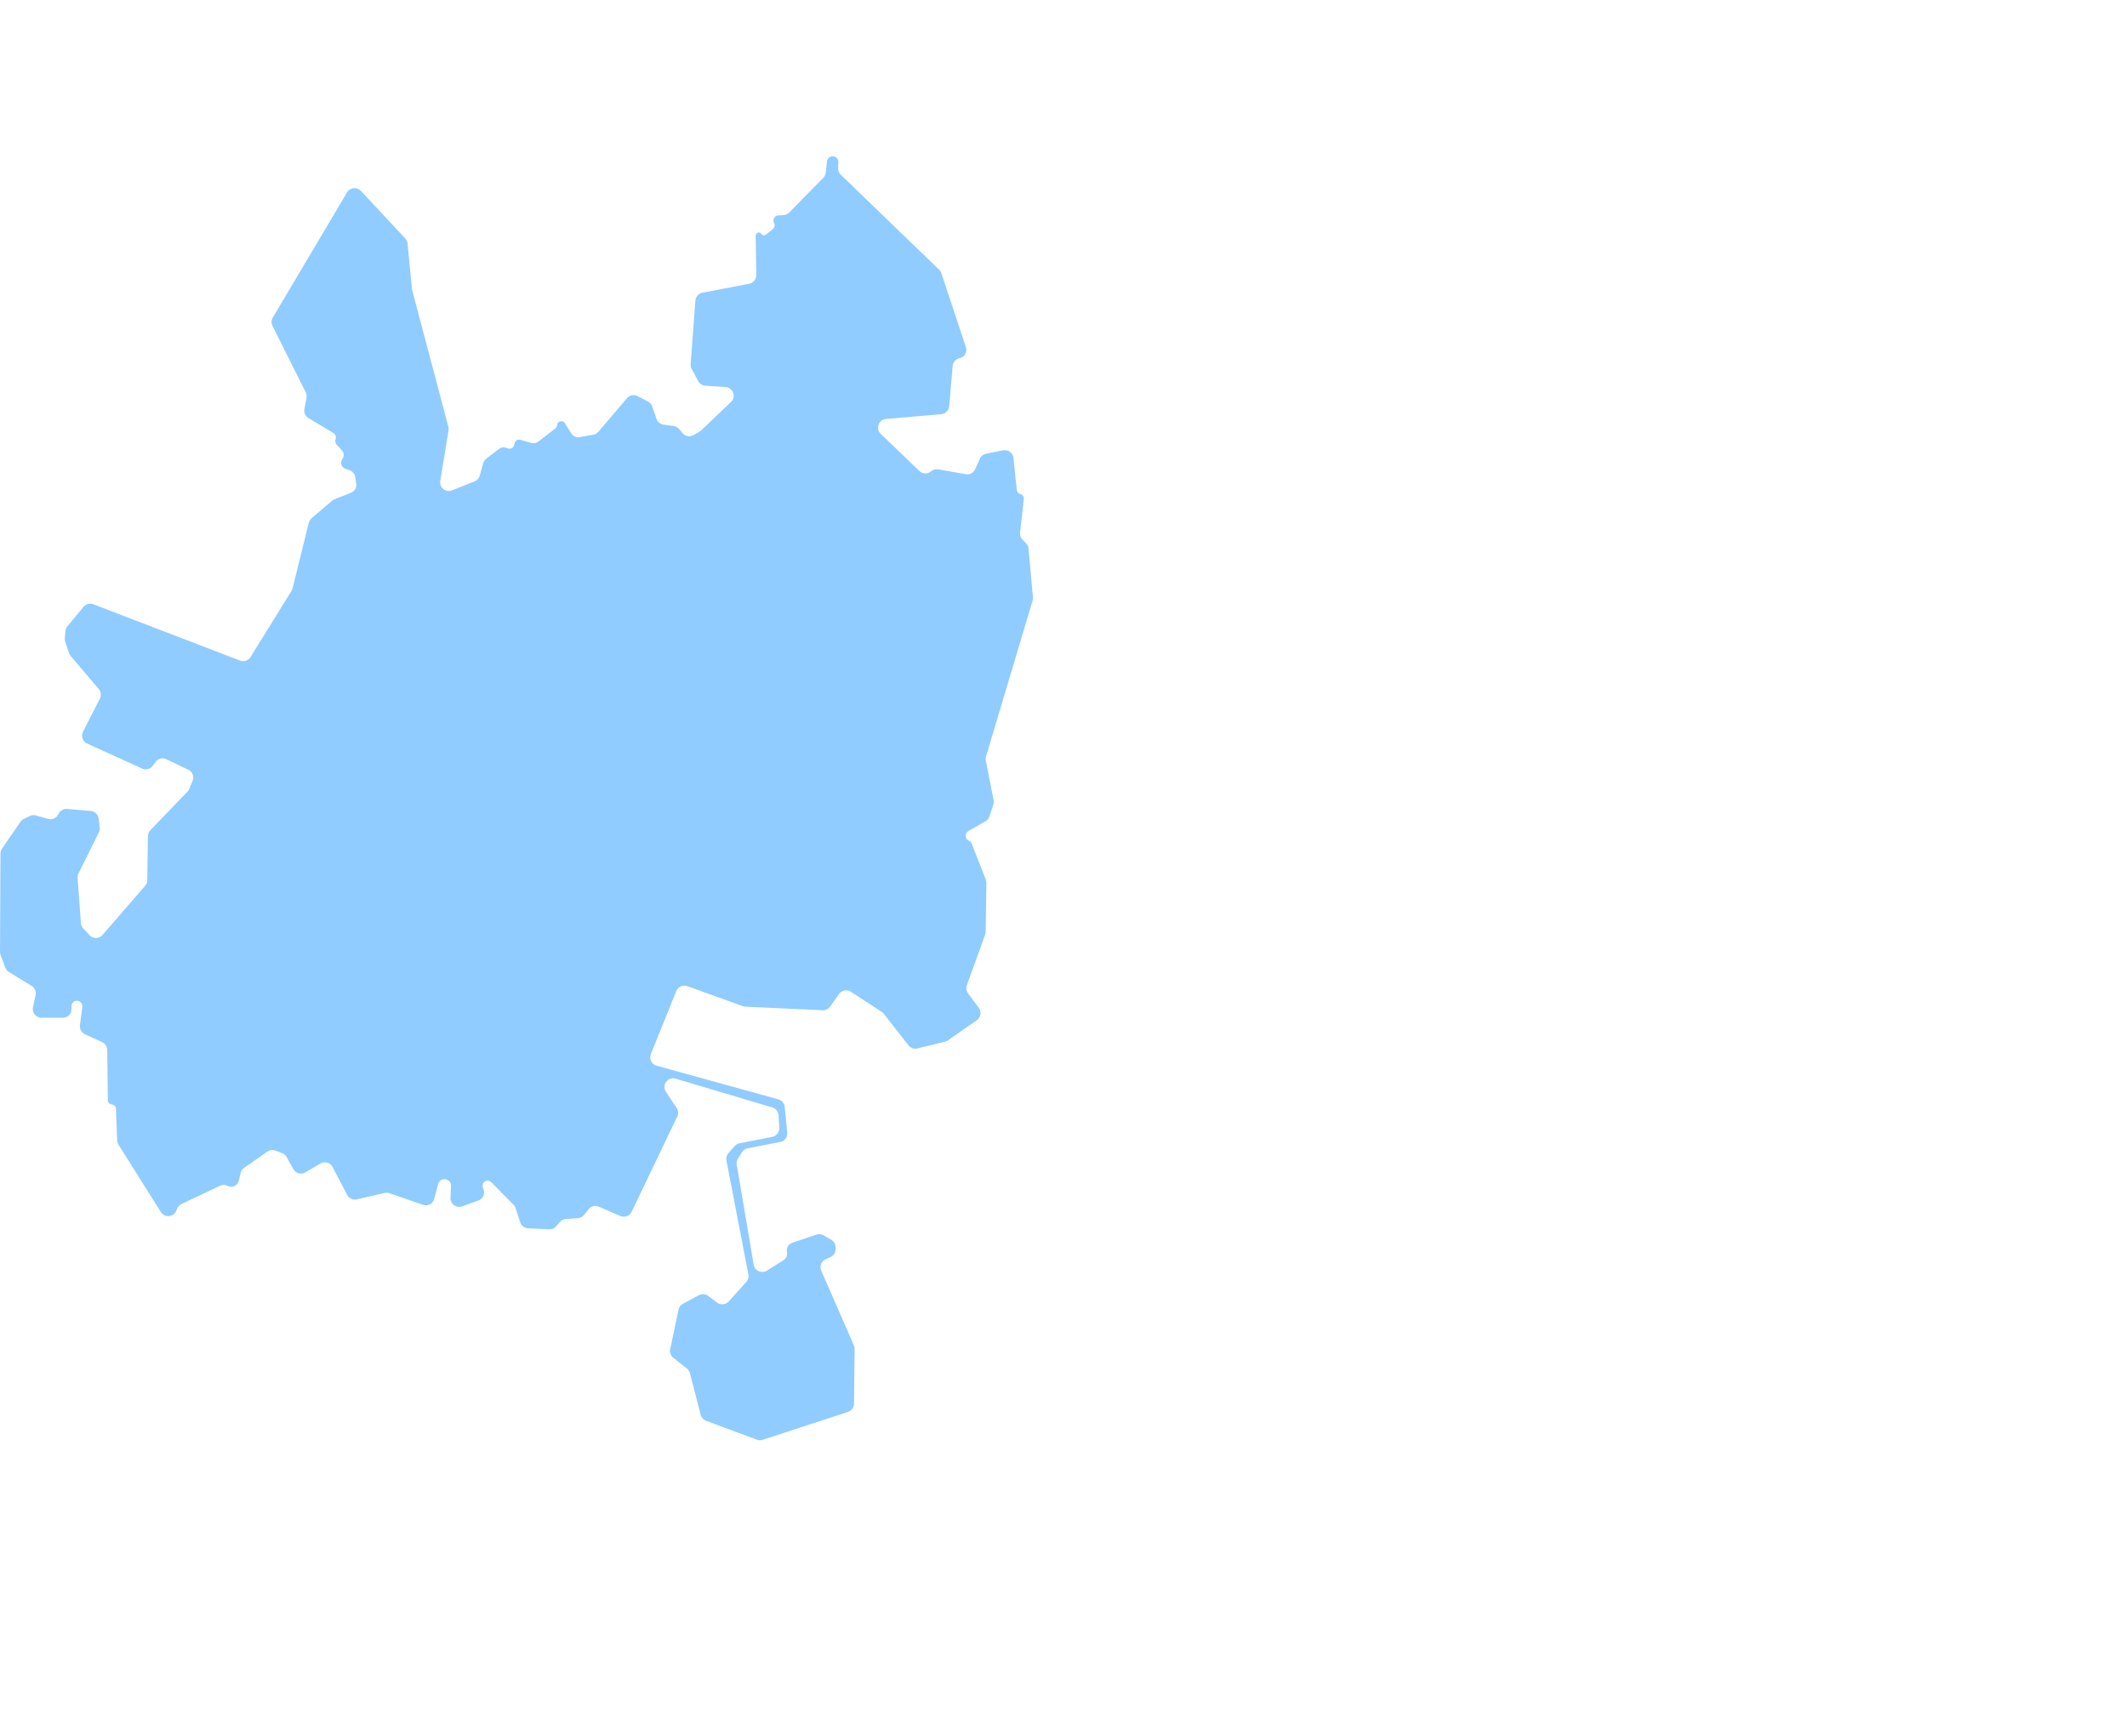 <svg width="245" height="200" viewBox="0 0 245 200" fill="none" xmlns="http://www.w3.org/2000/svg">
<path d="M41.568 21.994C41.113 21.506 40.317 21.592 39.977 22.166L31.423 36.59C31.249 36.882 31.236 37.243 31.388 37.547L35.214 45.2C35.311 45.394 35.342 45.614 35.303 45.827L35.063 47.136C34.988 47.546 35.176 47.96 35.534 48.174L38.39 49.882C38.639 50.031 38.749 50.334 38.653 50.608C38.58 50.818 38.626 51.051 38.774 51.217L39.401 51.918C39.638 52.183 39.657 52.578 39.445 52.864C39.138 53.28 39.333 53.874 39.827 54.028L40.213 54.148C40.573 54.259 40.839 54.563 40.903 54.934L41.031 55.683C41.11 56.149 40.854 56.606 40.416 56.781L38.517 57.538C38.416 57.578 38.322 57.635 38.239 57.706L35.891 59.71C35.732 59.845 35.619 60.028 35.569 60.23L33.702 67.786C33.677 67.887 33.636 67.984 33.582 68.072L28.862 75.702C28.609 76.111 28.102 76.282 27.653 76.11L10.75 69.622C10.35 69.468 9.895 69.587 9.621 69.918L7.759 72.169C7.629 72.326 7.55 72.519 7.533 72.722L7.464 73.544C7.452 73.681 7.469 73.819 7.513 73.948L7.951 75.247C7.992 75.367 8.055 75.478 8.136 75.574L11.376 79.392C11.637 79.699 11.688 80.133 11.505 80.493L9.563 84.306C9.304 84.814 9.521 85.434 10.039 85.67L16.379 88.556C16.815 88.755 17.33 88.616 17.608 88.227L17.915 87.795C18.197 87.399 18.724 87.263 19.162 87.474L21.69 88.687C22.166 88.916 22.383 89.475 22.184 89.964L21.817 90.871C21.769 90.989 21.699 91.097 21.611 91.189L17.318 95.656C17.142 95.839 17.042 96.081 17.039 96.335L16.965 101.416C16.961 101.652 16.875 101.879 16.72 102.057L11.803 107.727C11.412 108.178 10.717 108.188 10.312 107.75L9.58 106.956C9.427 106.79 9.334 106.577 9.318 106.351L8.939 101.159C8.926 100.981 8.961 100.802 9.04 100.642L11.391 95.9C11.477 95.726 11.511 95.53 11.488 95.337L11.365 94.316C11.309 93.846 10.931 93.48 10.46 93.438L7.742 93.201C7.354 93.167 6.982 93.361 6.788 93.698L6.676 93.892C6.447 94.291 5.975 94.481 5.533 94.354L4.143 93.953C3.9 93.883 3.64 93.907 3.415 94.021L2.721 94.372C2.57 94.447 2.442 94.56 2.346 94.699L0.231 97.783C0.117 97.948 0.056 98.143 0.055 98.344L0.001 109.673C0 109.795 0.022 109.916 0.065 110.03L0.615 111.492C0.694 111.7 0.839 111.876 1.029 111.993L3.643 113.595C4.005 113.817 4.187 114.243 4.098 114.658L3.799 116.053C3.665 116.676 4.14 117.263 4.777 117.263H7.261C7.801 117.263 8.239 116.825 8.239 116.285V115.93C8.239 115.586 8.518 115.307 8.862 115.307C9.238 115.307 9.528 115.636 9.48 116.009L9.21 118.127C9.155 118.56 9.387 118.98 9.785 119.162L11.77 120.073C12.121 120.234 12.348 120.583 12.352 120.969L12.424 126.75C12.427 127.013 12.628 127.23 12.889 127.254C13.144 127.278 13.343 127.487 13.353 127.744L13.495 131.388C13.502 131.563 13.554 131.733 13.648 131.881L18.532 139.654C18.965 140.342 19.994 140.254 20.304 139.503L20.408 139.249C20.503 139.02 20.68 138.834 20.904 138.727L25.378 136.603C25.639 136.479 25.943 136.487 26.197 136.624C26.721 136.908 27.372 136.617 27.509 136.037L27.716 135.155C27.772 134.917 27.914 134.707 28.115 134.566L30.795 132.686C31.067 132.496 31.415 132.452 31.725 132.57L32.502 132.866C32.722 132.95 32.906 133.109 33.02 133.315L33.791 134.702C34.063 135.192 34.685 135.363 35.169 135.08L36.92 134.057C37.413 133.768 38.047 133.951 38.311 134.458L39.989 137.676C40.199 138.08 40.656 138.29 41.1 138.188L44.313 137.448C44.496 137.406 44.687 137.416 44.865 137.478L48.725 138.818C49.276 139.009 49.873 138.691 50.02 138.127L50.467 136.424C50.53 136.185 50.706 135.991 50.938 135.906C51.447 135.719 51.981 136.112 51.955 136.654L51.888 138.005C51.852 138.719 52.555 139.238 53.227 138.995L55.131 138.305C55.605 138.133 55.861 137.621 55.716 137.139L55.609 136.781C55.515 136.468 55.697 136.138 56.012 136.05C56.216 135.994 56.435 136.052 56.584 136.203L59.151 138.809C59.259 138.919 59.341 139.053 59.389 139.2L59.923 140.835C60.052 141.23 60.412 141.504 60.827 141.524L63.269 141.637C63.579 141.651 63.879 141.52 64.079 141.283L64.481 140.807C64.654 140.601 64.903 140.474 65.171 140.455L66.576 140.351C66.857 140.33 67.116 140.191 67.29 139.969L67.787 139.333C68.067 138.975 68.554 138.851 68.972 139.031L71.457 140.104C71.95 140.317 72.523 140.103 72.755 139.618L78.012 128.646C78.164 128.328 78.138 127.954 77.943 127.66L76.701 125.795C76.183 125.016 76.923 124.016 77.819 124.282L88.966 127.598C89.37 127.718 89.655 128.079 89.679 128.5L89.76 129.948C89.788 130.446 89.445 130.888 88.956 130.985L85.183 131.73C84.97 131.772 84.776 131.882 84.631 132.044L83.91 132.851C83.702 133.083 83.615 133.4 83.674 133.706L86.204 146.843C86.263 147.151 86.175 147.469 85.965 147.702L83.938 149.95C83.591 150.335 83.008 150.391 82.594 150.08L81.572 149.31C81.26 149.076 80.84 149.044 80.497 149.229L78.666 150.214C78.407 150.354 78.222 150.6 78.161 150.888L77.196 155.446C77.118 155.817 77.256 156.2 77.553 156.436L79.127 157.687C79.298 157.822 79.419 158.01 79.474 158.221L80.704 163.007C80.785 163.324 81.017 163.581 81.323 163.695L87.188 165.878C87.4 165.957 87.633 165.962 87.848 165.891L97.679 162.674C98.086 162.54 98.363 162.163 98.368 161.735L98.442 155.428C98.444 155.286 98.415 155.146 98.359 155.016L94.595 146.398C94.375 145.894 94.603 145.308 95.105 145.084L95.652 144.841C95.994 144.689 96.222 144.36 96.244 143.987L96.256 143.781C96.279 143.405 96.088 143.049 95.764 142.858L94.874 142.337C94.624 142.19 94.323 142.159 94.049 142.251L91.26 143.189C90.819 143.337 90.557 143.79 90.647 144.246C90.722 144.624 90.556 145.008 90.23 145.212L88.33 146.4C87.726 146.778 86.932 146.421 86.814 145.719L84.862 134.186C84.821 133.942 84.871 133.691 85.004 133.482L85.473 132.745C85.62 132.513 85.857 132.352 86.127 132.3L89.876 131.576C90.383 131.478 90.733 131.01 90.681 130.495L90.387 127.53C90.346 127.119 90.056 126.776 89.658 126.665L75.629 122.787C75.053 122.628 74.744 122.003 74.968 121.449L77.897 114.188C78.098 113.689 78.658 113.439 79.163 113.621L85.562 115.926C85.656 115.96 85.754 115.98 85.854 115.984L94.755 116.399C95.096 116.415 95.421 116.256 95.618 115.977L96.643 114.528C96.953 114.089 97.555 113.974 98.006 114.267L101.561 116.585C101.654 116.645 101.735 116.72 101.803 116.807L104.644 120.442C104.886 120.752 105.287 120.891 105.67 120.798L108.853 120.018C108.972 119.989 109.086 119.937 109.187 119.867L112.52 117.545C112.983 117.222 113.087 116.581 112.751 116.128L111.506 114.452C111.306 114.183 111.254 113.832 111.368 113.516L113.479 107.667C113.516 107.563 113.536 107.453 113.538 107.342L113.618 101.726C113.62 101.596 113.596 101.467 113.549 101.347L111.93 97.213C111.87 97.06 111.753 96.936 111.603 96.868C111.134 96.656 111.103 96.002 111.55 95.746L113.516 94.621C113.729 94.499 113.89 94.302 113.968 94.069L114.415 92.724C114.47 92.561 114.481 92.386 114.448 92.217L113.554 87.631C113.523 87.472 113.531 87.308 113.578 87.153L118.945 69.186C118.981 69.064 118.994 68.935 118.982 68.808L118.467 63.188C118.446 62.954 118.342 62.734 118.174 62.568L117.788 62.187C117.57 61.972 117.463 61.669 117.496 61.365L117.929 57.474C117.958 57.212 117.783 56.972 117.525 56.919C117.308 56.875 117.144 56.694 117.121 56.473L116.735 52.764C116.674 52.179 116.124 51.773 115.547 51.887L113.59 52.273C113.272 52.336 113.004 52.549 112.871 52.845L112.326 54.063C112.138 54.482 111.69 54.72 111.238 54.639L108.076 54.075C107.786 54.024 107.487 54.103 107.261 54.291L107.23 54.316C106.838 54.642 106.265 54.621 105.898 54.268L101.449 49.988C100.829 49.393 101.2 48.345 102.056 48.271L108.422 47.723C108.907 47.681 109.291 47.297 109.333 46.812L109.735 42.153C109.772 41.718 110.093 41.359 110.521 41.274C111.1 41.157 111.446 40.561 111.26 40.001L108.432 31.48C108.381 31.326 108.294 31.188 108.177 31.075L96.845 20.131C96.638 19.931 96.527 19.652 96.54 19.365L96.572 18.687C96.59 18.313 96.291 18 95.916 18C95.582 18 95.302 18.25 95.264 18.582L95.114 19.894C95.089 20.115 94.991 20.322 94.834 20.481L90.895 24.494C90.725 24.667 90.496 24.771 90.254 24.785L89.639 24.821C89.215 24.846 88.959 25.301 89.158 25.677C89.289 25.925 89.226 26.231 89.006 26.406L88.216 27.036C88.053 27.166 87.814 27.127 87.7 26.953C87.506 26.657 87.046 26.797 87.05 27.151L87.109 31.695C87.115 32.179 86.773 32.598 86.298 32.69L80.906 33.728C80.462 33.814 80.131 34.186 80.098 34.636L79.553 41.965C79.539 42.156 79.58 42.346 79.67 42.514L80.43 43.921C80.593 44.224 80.901 44.422 81.245 44.444L83.572 44.596C84.441 44.653 84.827 45.716 84.197 46.317L80.777 49.582C80.721 49.635 80.659 49.682 80.591 49.721L79.894 50.129C79.472 50.376 78.934 50.282 78.621 49.907L78.225 49.432C78.064 49.239 77.836 49.113 77.586 49.081L76.439 48.932C76.061 48.883 75.745 48.624 75.621 48.264L75.131 46.828C75.048 46.585 74.874 46.383 74.645 46.264L73.442 45.641C73.029 45.426 72.523 45.526 72.221 45.88L68.921 49.752C68.77 49.929 68.562 50.048 68.333 50.088L66.754 50.365C66.383 50.43 66.009 50.263 65.81 49.943L65.07 48.756C64.817 48.349 64.191 48.512 64.168 48.991C64.161 49.133 64.093 49.266 63.98 49.353L62.043 50.856C61.789 51.054 61.454 51.117 61.145 51.025L59.962 50.673C59.617 50.571 59.267 50.816 59.246 51.175C59.224 51.54 58.862 51.786 58.514 51.672L58.235 51.58C57.99 51.499 57.721 51.544 57.516 51.7L56.016 52.84C55.843 52.972 55.717 53.158 55.658 53.368L55.259 54.802C55.175 55.103 54.955 55.347 54.665 55.463L52.069 56.497C51.346 56.785 50.586 56.174 50.712 55.406L51.665 49.594C51.688 49.455 51.681 49.312 51.645 49.176L47.474 33.421C47.46 33.369 47.45 33.315 47.445 33.261L46.947 28.063C46.926 27.844 46.833 27.638 46.683 27.477L41.568 21.994Z" fill="#90CCFF"/>
</svg>
